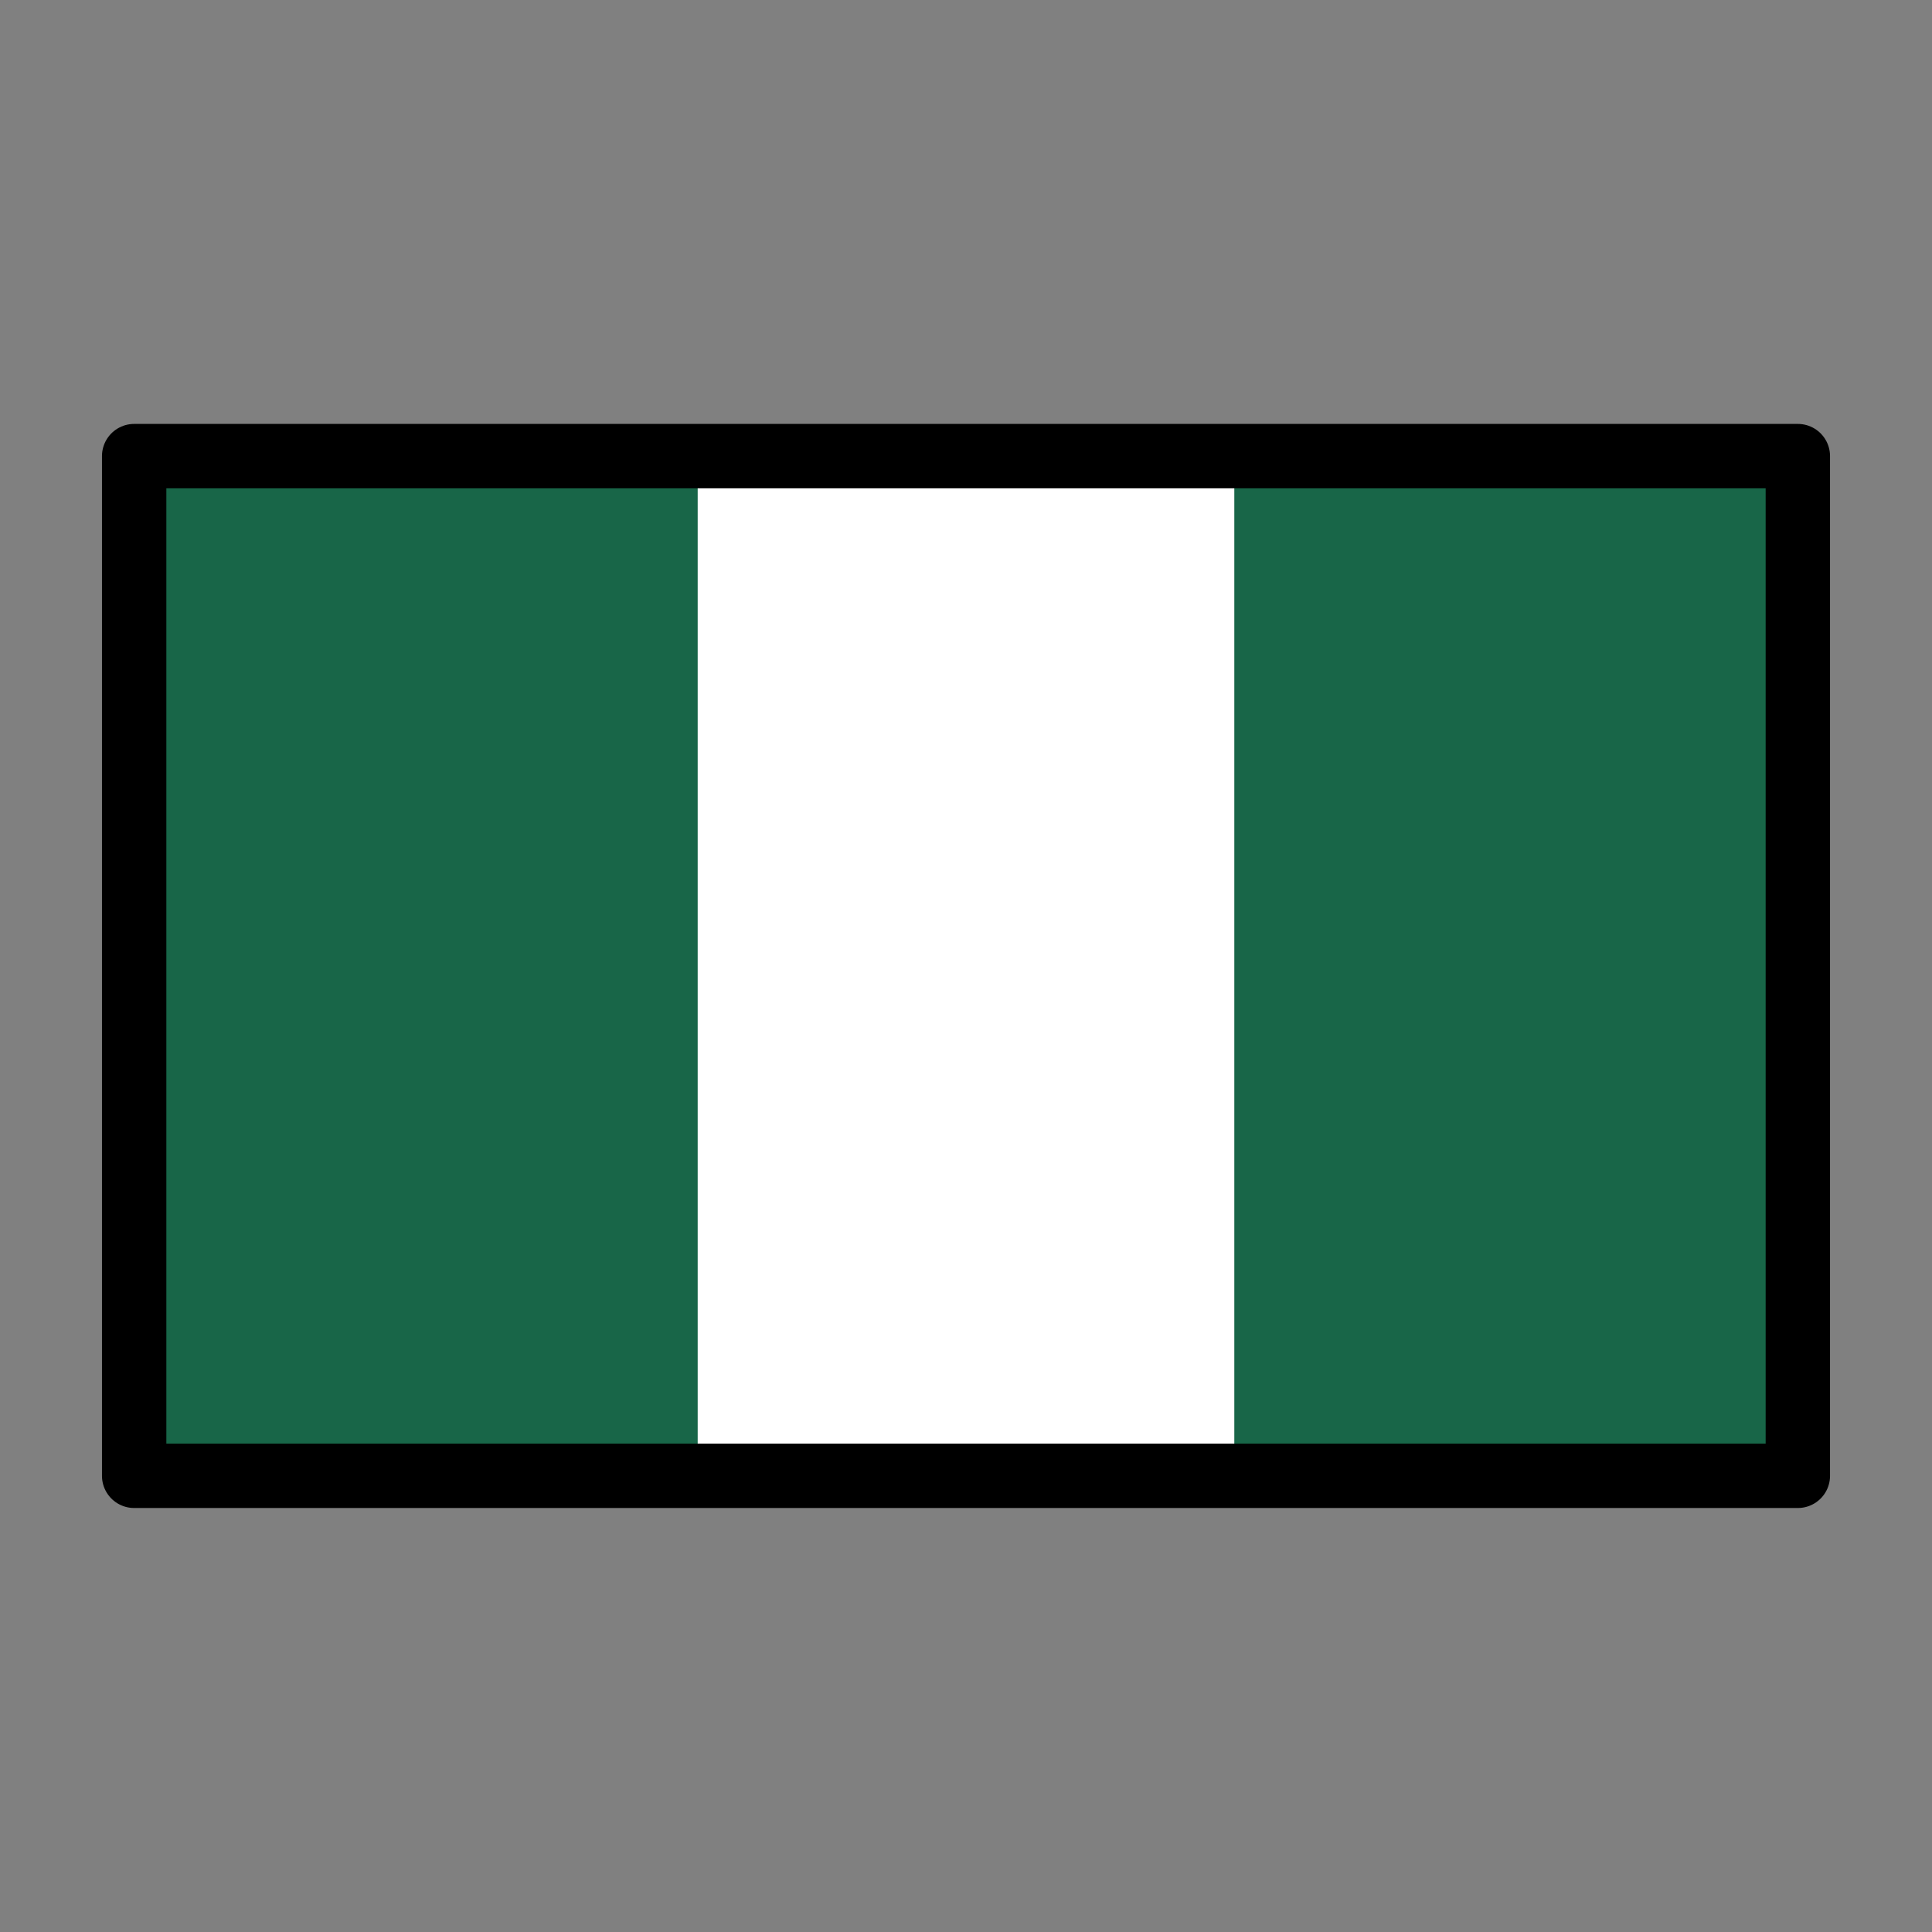 <svg width="25" height="25" viewBox="0 0 25 25" fill="none" xmlns="http://www.w3.org/2000/svg">
<rect x="0" y="0" width="25" height="25" fill="#808080" stroke="none"/>
<path d="M1.736 5.902H23.264V19.097H1.736V5.902Z" fill="white"/>
<path d="M1.736 5.902H9.028V19.097H1.736V5.902ZM15.972 5.902H23.264V19.097H15.972V5.902Z" fill="#186648"/>
<path d="M1.736 5.902H23.264V19.097H1.736V5.902Z" stroke="black" stroke-width="0.833" stroke-linecap="round" stroke-linejoin="round"/>
</svg>
